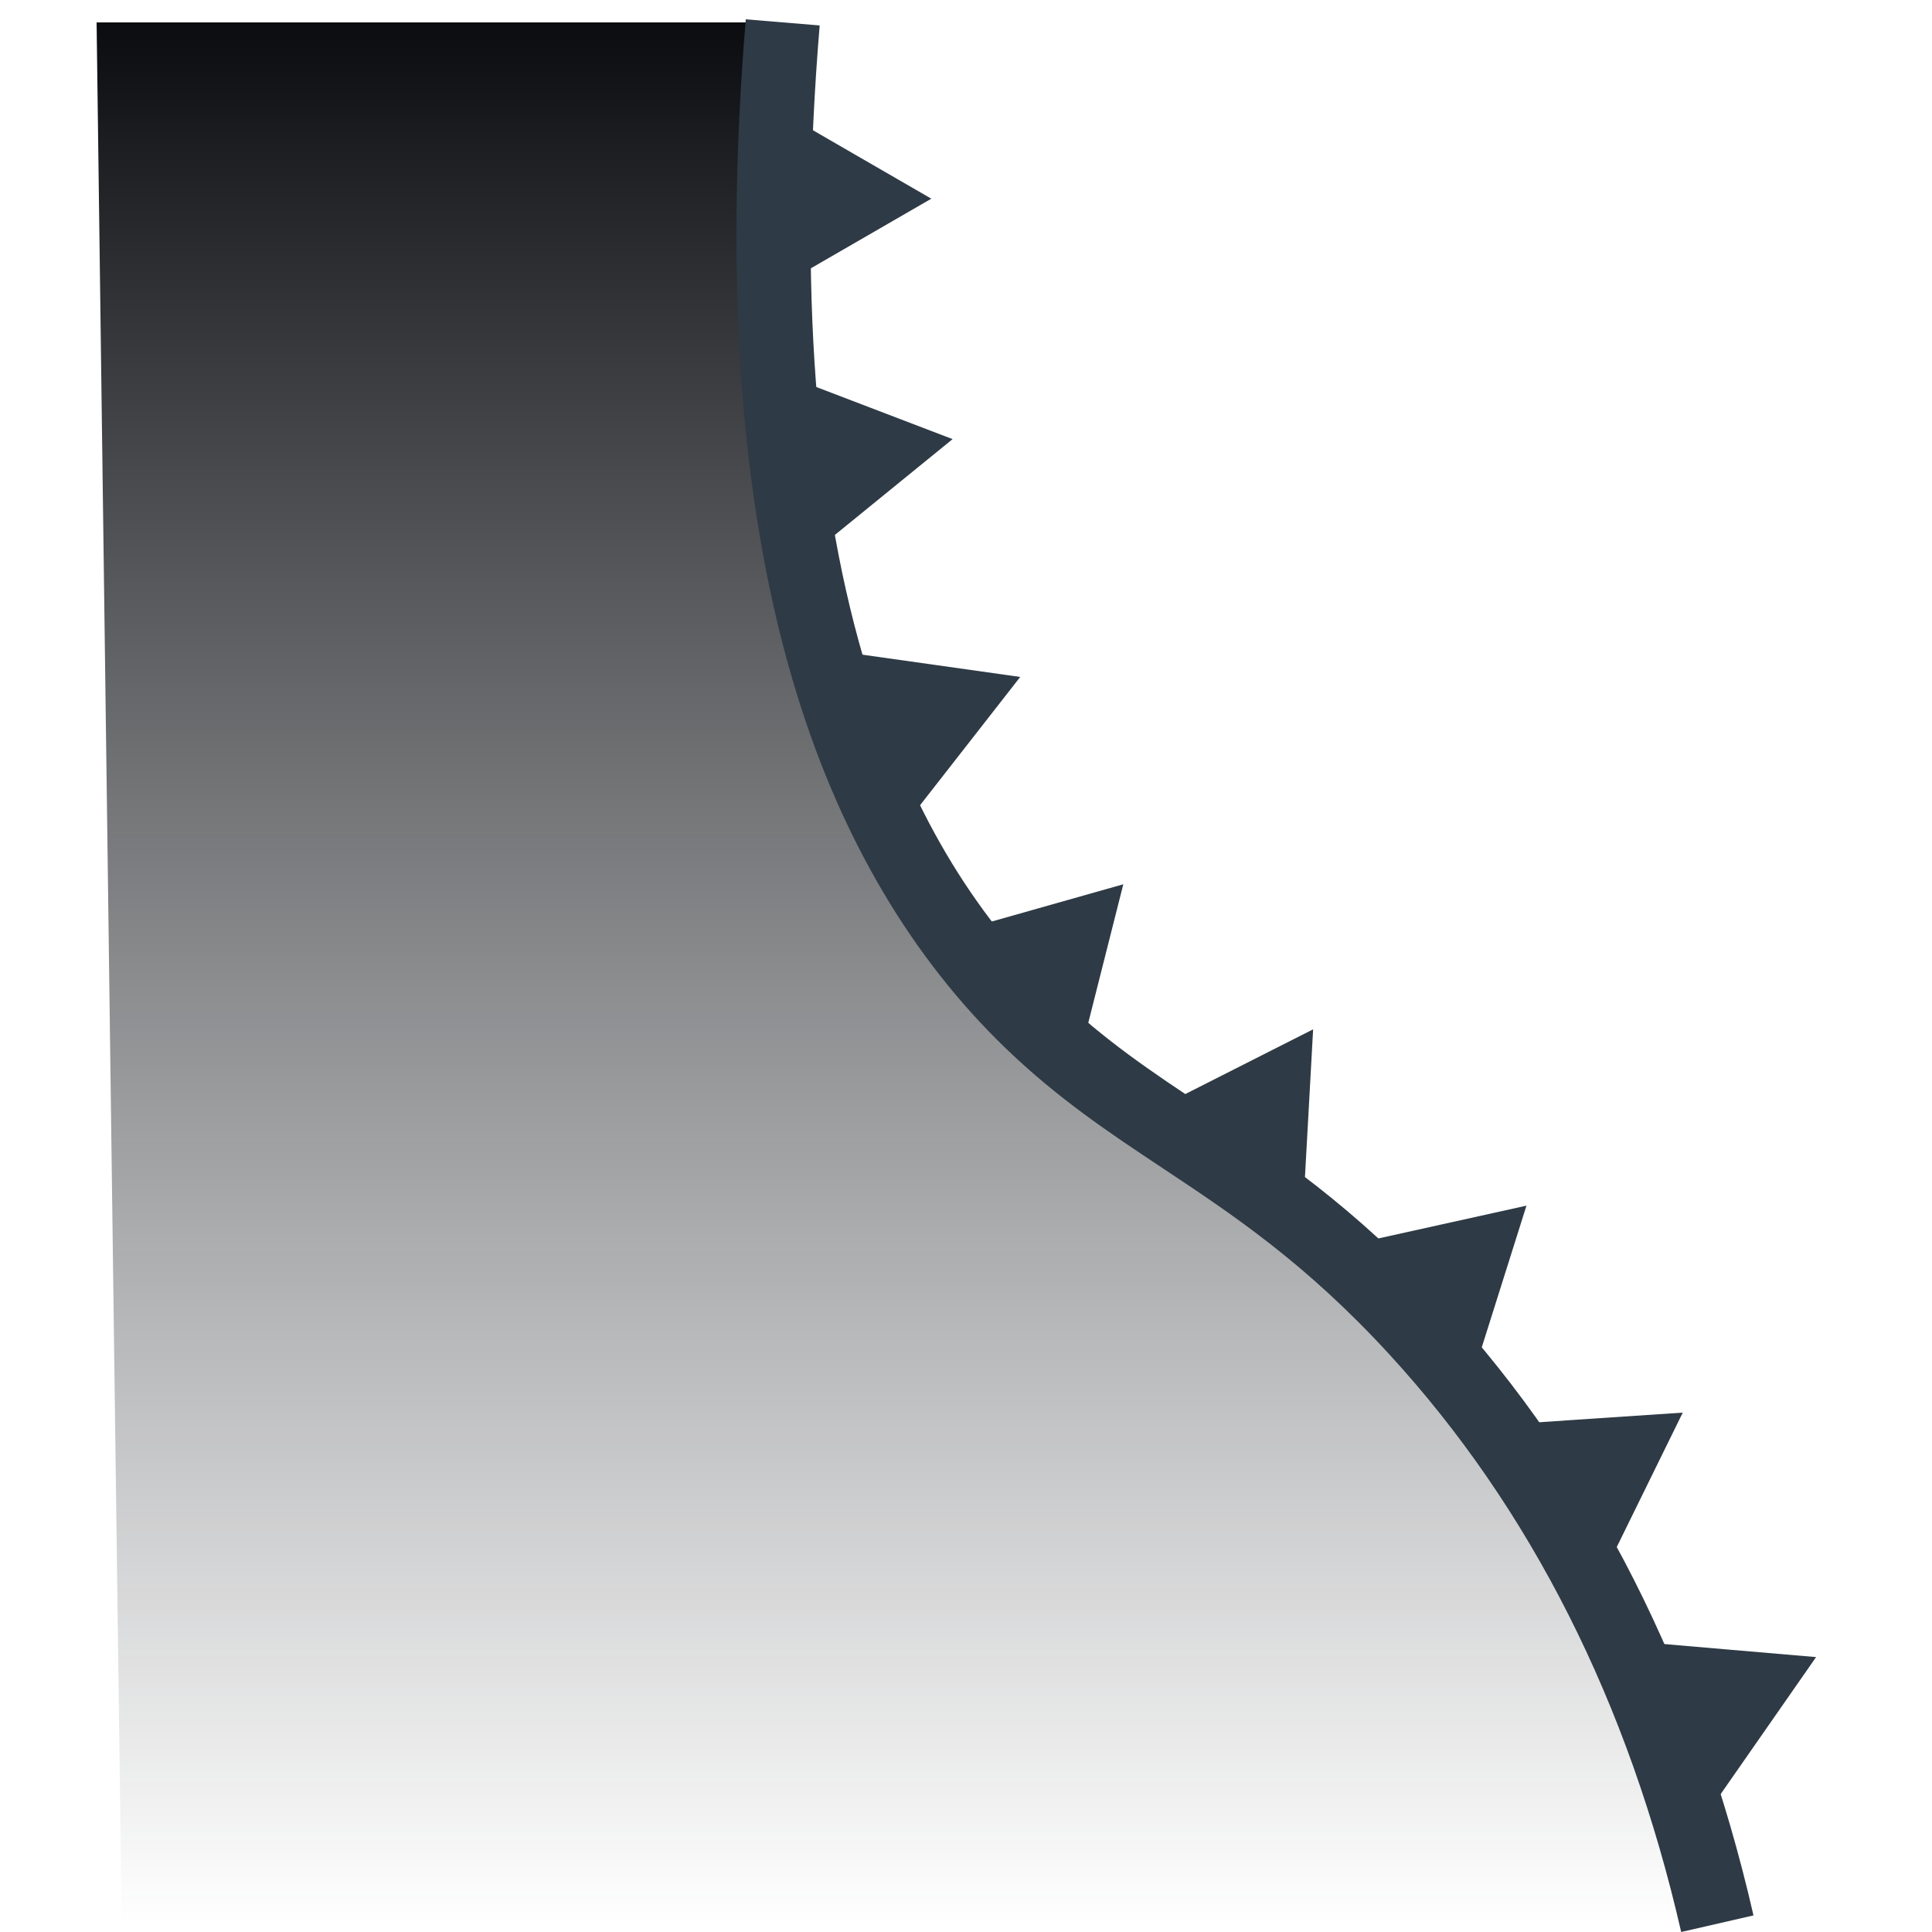 <svg width="100" height="100" viewBox="0 0 100 100" fill="none" xmlns="http://www.w3.org/2000/svg">
<g clip-path="url(#clip0_2656_14563)">
<path d="M88.926 99.571C87.007 91.191 82.962 79.264 73.377 68.818C65.529 60.264 59.507 58.74 53.412 52.864C45.72 45.447 38.057 31.231 40.55 1.16H5L6.3 99.571H88.926Z" fill="url(#paint0_linear_2656_14563)"/>
<path d="M87.018 100C84.298 88.12 79.221 78.067 71.926 70.117C67.574 65.373 63.823 62.884 60.197 60.476C57.402 58.621 54.762 56.868 52.044 54.248C47.212 49.589 43.595 43.477 41.292 36.078C38.356 26.654 37.452 14.851 38.6 1L42.426 1.317C41.319 14.674 42.169 25.983 44.956 34.935C47.095 41.804 50.283 47.215 54.706 51.478C57.173 53.856 59.671 55.515 62.318 57.272C65.958 59.688 70.085 62.429 74.754 67.516C82.503 75.962 87.888 86.603 90.76 99.141L87.018 100Z" fill="#2E3A45"/>
<path d="M48.205 10.284L44.263 12.562L40.322 14.839V10.284V5.726L44.263 8.006L48.205 10.284Z" fill="#2E3A45"/>
<path d="M49.306 22.729L45.774 25.603L42.243 28.477L41.524 23.979L40.804 19.479L45.054 21.103L49.306 22.729Z" fill="#2E3A45"/>
<path d="M52.806 35.039L50.003 38.629L47.2 42.218L45.498 37.993L43.793 33.768L48.3 34.402L52.806 35.039Z" fill="#2E3A45"/>
<path d="M58.142 45.77L57.025 50.187L55.908 54.604L52.646 51.426L49.385 48.249L53.764 47.009L58.142 45.77Z" fill="#2E3A45"/>
<path d="M67.967 53.278L67.716 57.827L67.463 62.377L63.654 59.884L59.845 57.391L63.905 55.334L67.967 53.278Z" fill="#2E3A45"/>
<path d="M79.009 62.404L77.639 66.749L76.268 71.093L73.196 67.734L70.123 64.372L74.567 63.388L79.009 62.404Z" fill="#2E3A45"/>
<path d="M87.099 73.117L85.091 77.206L83.083 81.296L80.551 77.511L78.017 73.725L82.559 73.421L87.099 73.117Z" fill="#2E3A45"/>
<path d="M94 85.771L91.397 89.509L88.794 93.246L86.863 89.119L84.932 84.992L89.466 85.382L94 85.771Z" fill="#2E3A45"/>
</g>
<defs>
<linearGradient id="paint0_linear_2656_14563" x1="46.963" y1="1.16" x2="46.963" y2="99.571" gradientUnits="userSpaceOnUse">
<stop stop-color="#0A0C0F"/>
<stop offset="1" stop-color="#1F2329" stop-opacity="0"/>
</linearGradient>
<clipPath id="clip0_2656_14563">
<rect width="89" height="99" fill="white" transform="translate(5 1)"/>
</clipPath>
</defs>
</svg>
